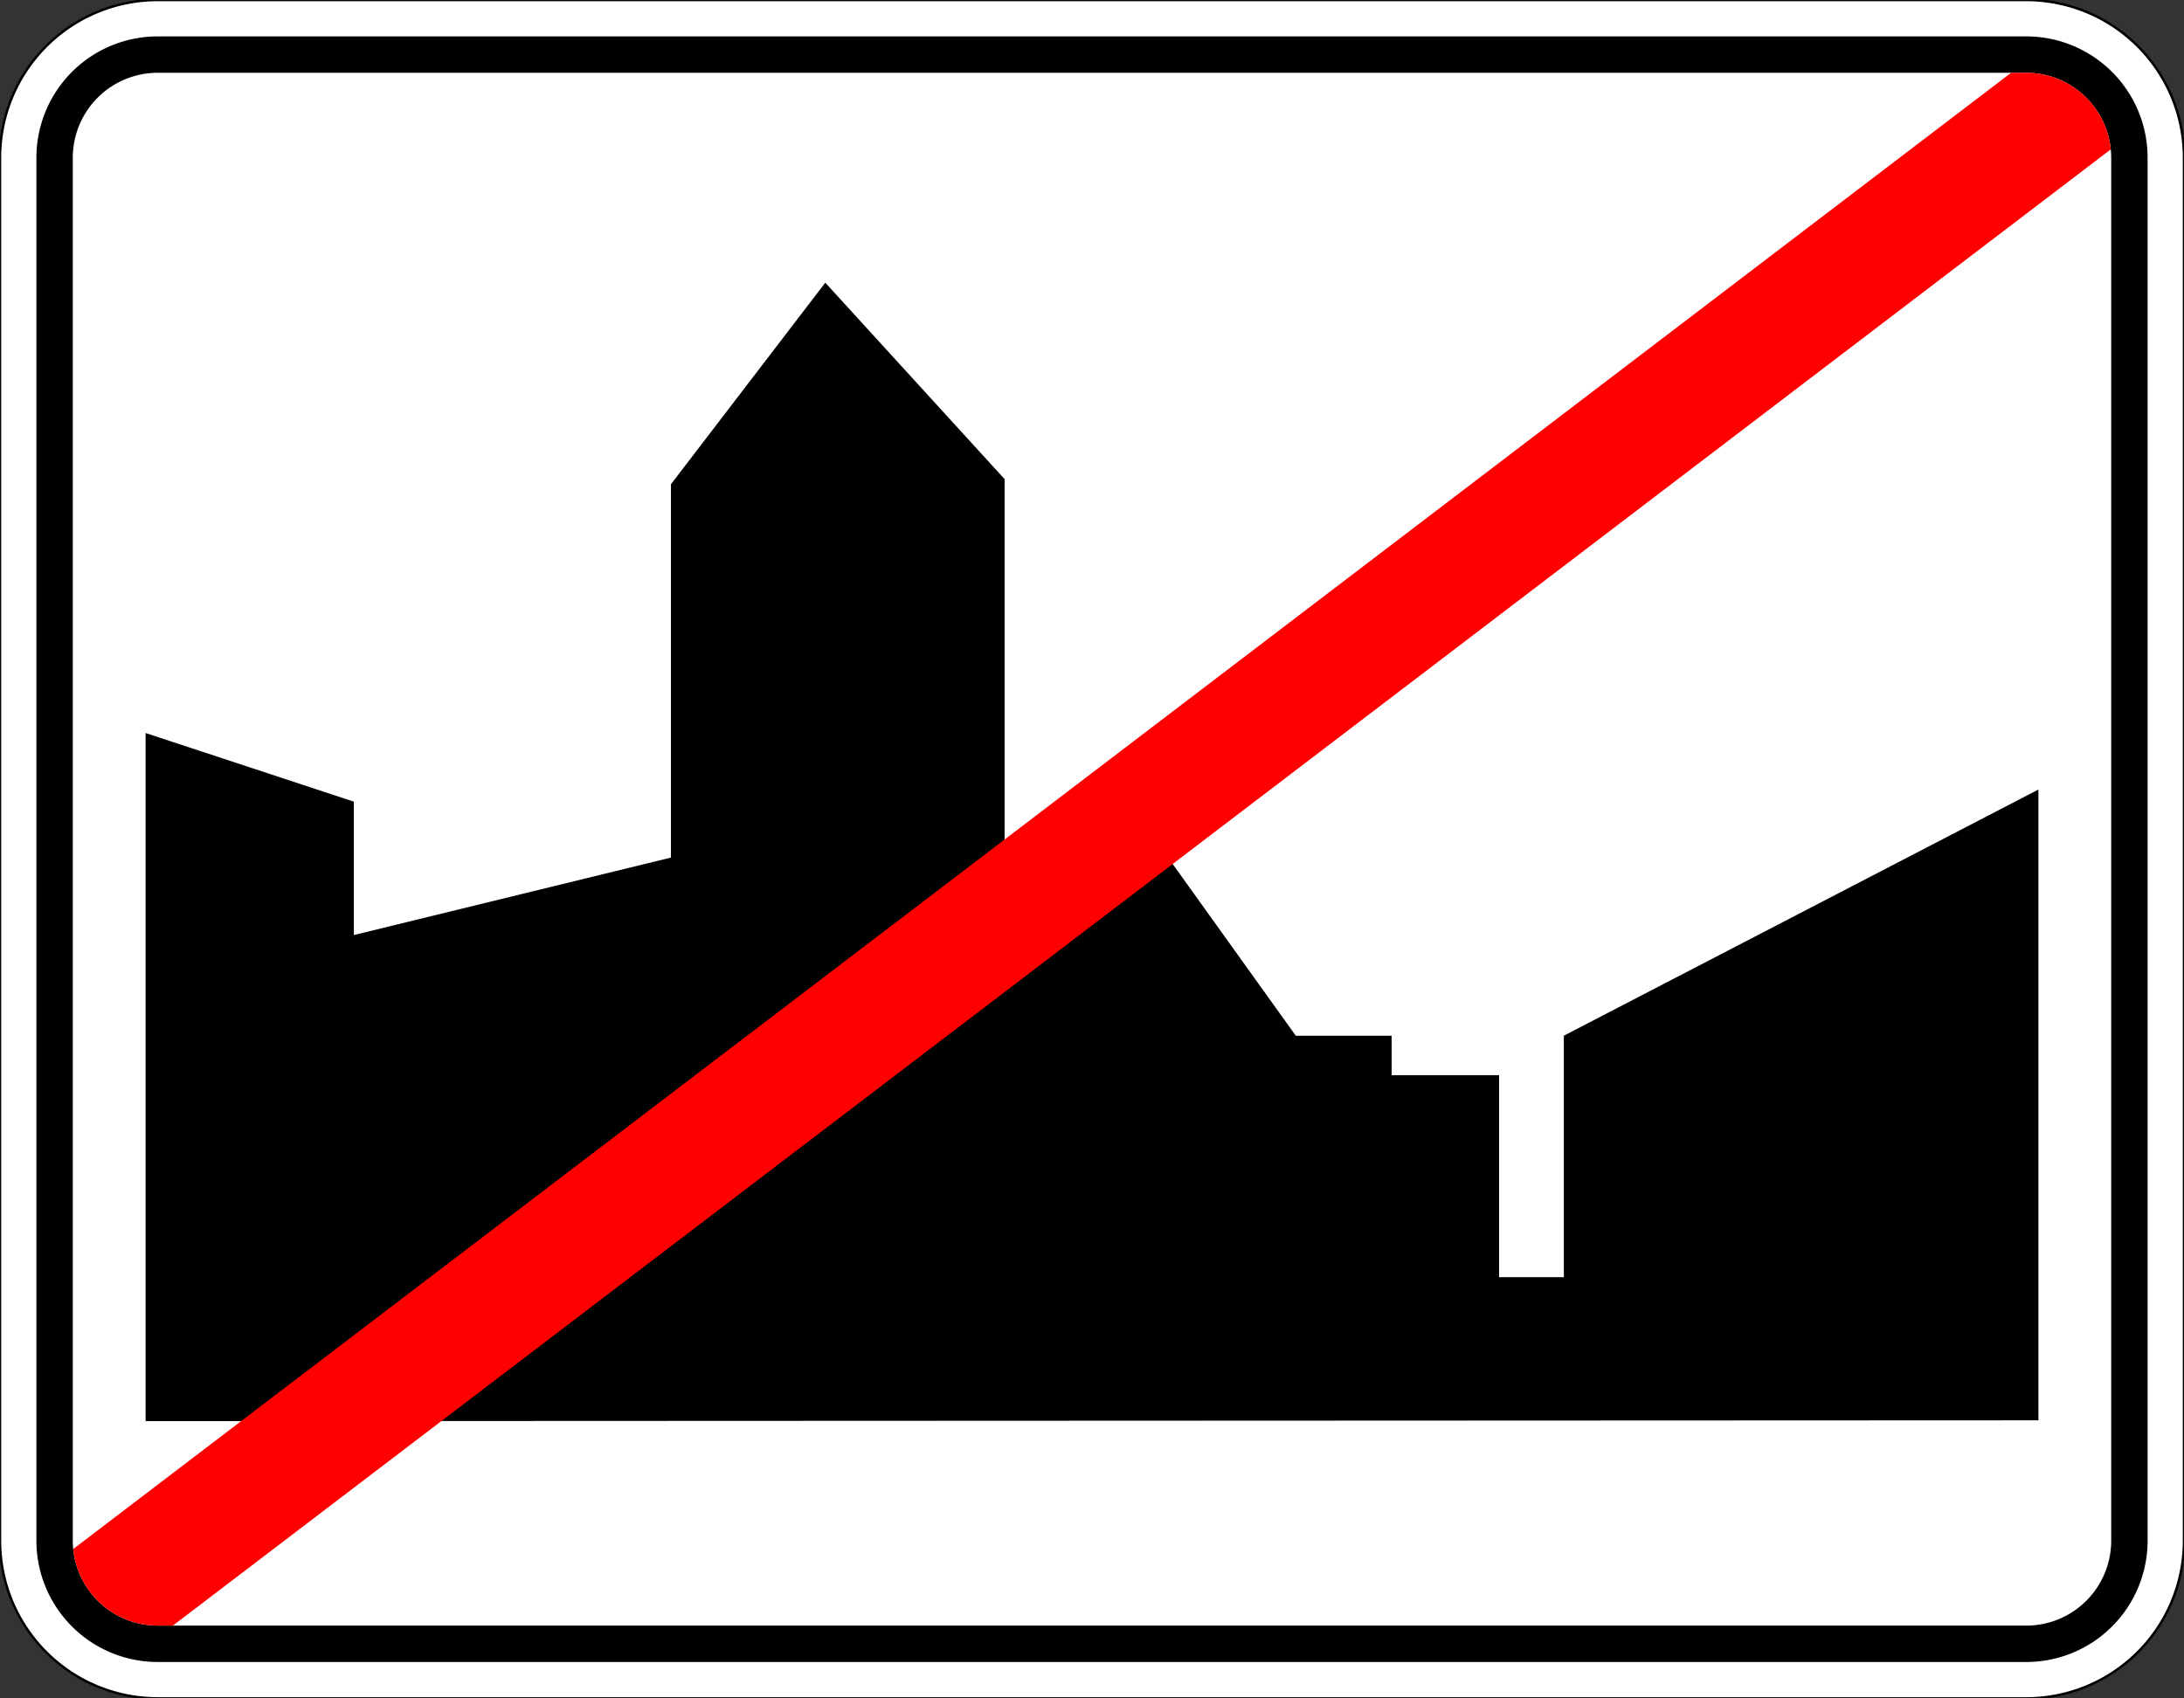 <?xml version="1.0" encoding="UTF-8"?>
<!DOCTYPE svg PUBLIC '-//W3C//DTD SVG 1.0//EN' 'http://www.w3.org/TR/2001/REC-SVG-20010904/DTD/svg10.dtd'>
<svg xmlns:xlink="http://www.w3.org/1999/xlink" xmlns="http://www.w3.org/2000/svg" width="900" height="700">
<rect width="100%" height="100%" fill="#333333" stroke="none"/>
<!--Gegenereerd door de SIMaD-toepassing (http://www.dlw.be).-->
<g style="stroke:none;fill-rule:evenodd;" transform="matrix(1,0,0,-1,0,700)">
<path d=" M65 0 L835 1.56319401867222E-13 A65 65 0 0 1 900 65 L900 635 A65 65 0 0 1 835 700 L65 700 A65 65 0 0 1 1.56319401867222E-13 635 L1.56319401867222E-13 65 A65 65 0 0 1 65 1.56319401867222E-13 Z" style="fill:rgb(255,255,255);stroke:rgb(0,0,0);" />
<path d=" M65 15 L835 15 A50 50 0 0 1 885 65 L885 635 A50 50 0 0 1 835 685 L65 685 A50 50 0 0 1 15 635 L15 65 A50 50 0 0 1 65 15 Z" style="fill:rgb(0,0,0);" />
<path d=" M65 30 L835 30 A35 35 0 0 1 870 65 L870 635 A35 35 0 0 1 835 670 L65 670 A35 35 0 0 1 30 635 L30 65 A35 35 0 0 1 65 30 Z" style="fill:rgb(255,255,255);" />
<path d=" M60 114.27 L60 397.88 L145.82 369.59 L145.82 314.62 L276.49 346.55 L276.49 500.42 L340.09 583.49 L413.98 502.53 L413.98 291.5 L476.35 353.51 L533.99 273.11 L573.48 273.11 L573.48 256.87 L617.75 256.87 L617.75 173.61 L644.44 173.61 L644.44 273.13 L840 374.59 L840 114.61 Z" style="fill:rgb(0,0,0);" />
<path d=" M30.17 61.559 A35 35 0 0 1 65 30 L71.25 30 L869.83 638.441 A35 35 0 0 1 835 670 L828.75 670 L30.17 61.56 Z" style="fill:rgb(255,0,0);" />
</g>
</svg>
